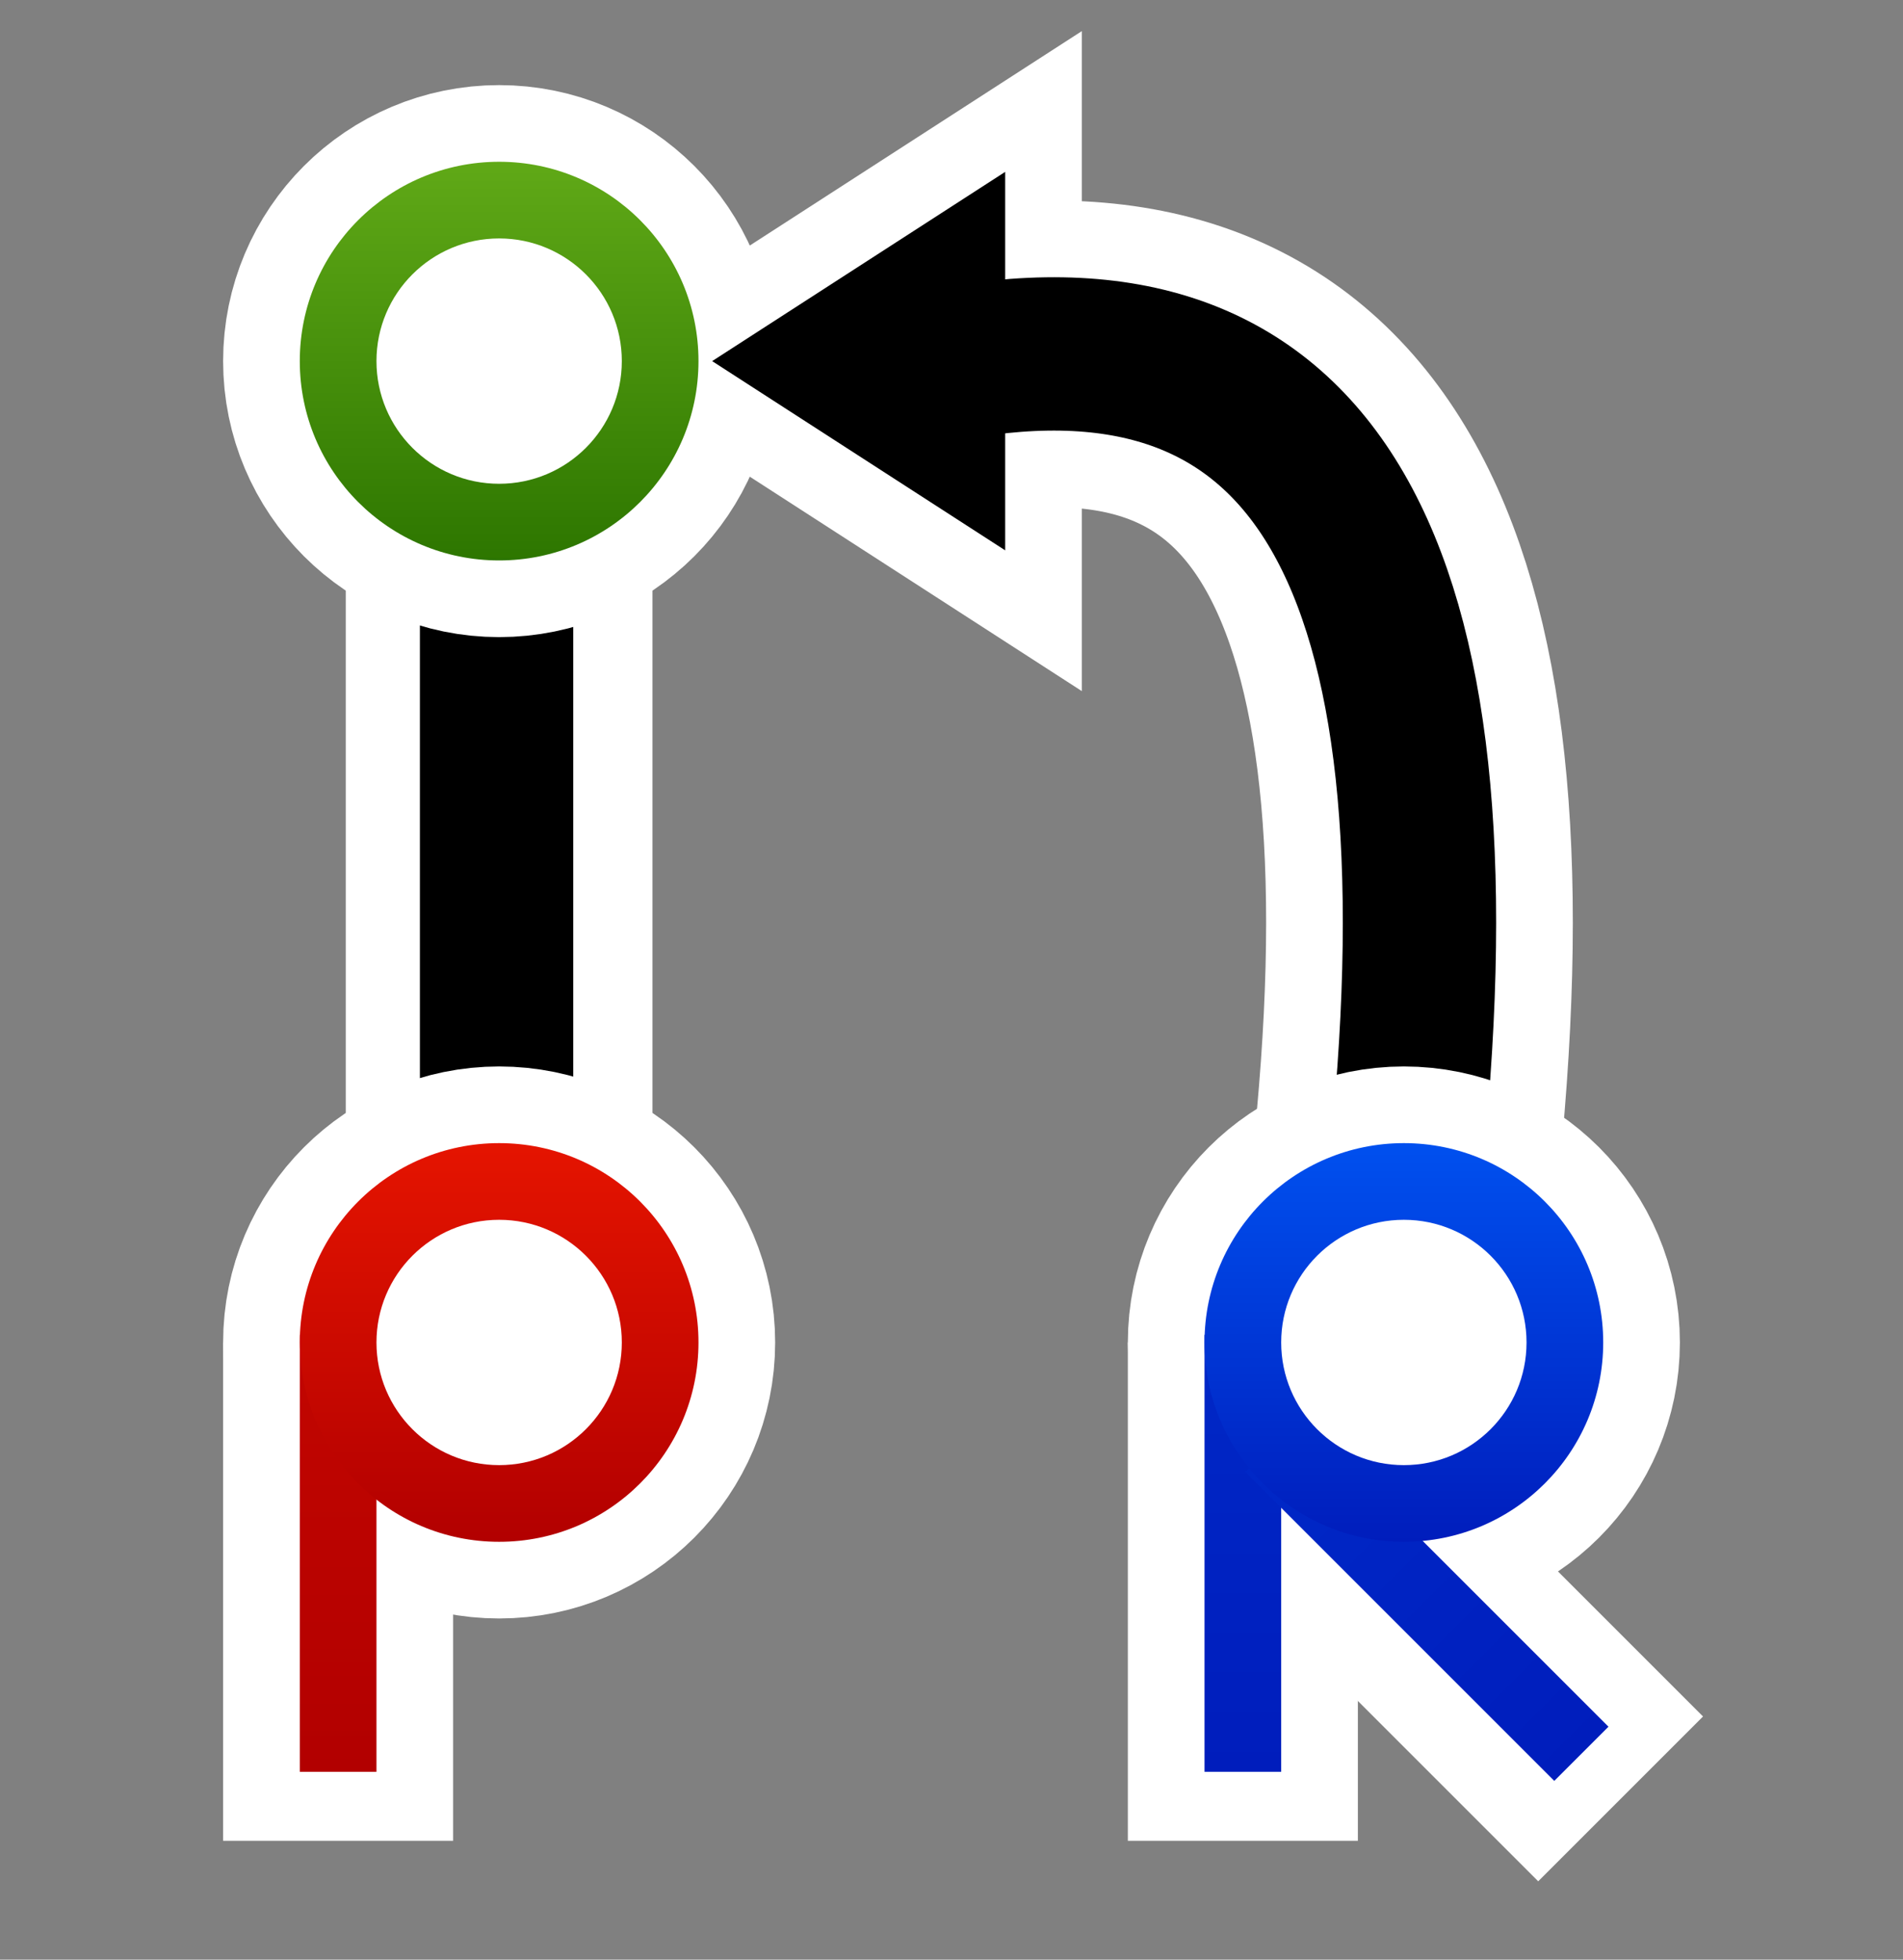 <?xml version="1.0" encoding="UTF-8"?>
<!DOCTYPE svg  PUBLIC '-//W3C//DTD SVG 1.1//EN'  'http://www.w3.org/Graphics/SVG/1.1/DTD/svg11.dtd'>
<svg width="1241px" height="1278px" version="1.1" viewBox="-.5 -.5 1241 1278" xmlns="http://www.w3.org/2000/svg">
	<rect x="-.5" y="-.5" width="1241" height="1278" fill="#808080" stroke="none"/>
	<defs>
		<linearGradient id="c" x2="0%" y2="100%">
			<stop stop-color="#C20600" offset="0"/>
			<stop stop-color="#B20000" offset="1"/>
		</linearGradient>
		<linearGradient id="d" x2="0%" y2="100%">
			<stop stop-color="#60a917" offset="0"/>
			<stop stop-color="#2D7600" offset="1"/>
		</linearGradient>
		<linearGradient id="b" x2="0%" y2="100%">
			<stop stop-color="#e51400" offset="0"/>
			<stop stop-color="#B20000" offset="1"/>
		</linearGradient>
		<linearGradient id="a" x2="0%" y2="100%">
			<stop stop-color="#0028C7" offset="0"/>
			<stop stop-color="#001DBC" offset="1"/>
		</linearGradient>
		<linearGradient id="e" x2="0%" y2="100%">
			<stop stop-color="#0050ef" offset="0"/>
			<stop stop-color="#001DBC" offset="1"/>
		</linearGradient>
	</defs>
	<path d="m325 770v-430" fill="none" pointer-events="stroke" stroke="#fff" stroke-miterlimit="10" stroke-width="200"/>
	<path transform="translate(570) scale(-1 1) translate(-570)" d="m510 157.5 120 77.5-120 77.5z" fill="#fff" pointer-events="all" stroke="#fff" stroke-miterlimit="10" stroke-width="150"/>
	<path d="m915 770q65-590-285-535" fill="none" pointer-events="stroke" stroke="#fff" stroke-miterlimit="10" stroke-width="200"/>
	<path d="m220 1200v-325" fill="none" pointer-events="stroke" stroke="#fff" stroke-miterlimit="10" stroke-width="150"/>
	<path d="m323.33 770v-430" fill="none" pointer-events="stroke" stroke="#000" stroke-miterlimit="10" stroke-width="100"/>
	<ellipse cx="325" cy="875" rx="105" ry="105" fill="#fff" pointer-events="all" stroke="#fff" stroke-width="150"/>
	<rect x="195" y="870" width="50" height="285" fill="url(#c)" pointer-events="all"/>
	<ellipse cx="325" cy="235" rx="105" ry="105" fill="#fff" pointer-events="all" stroke="#fff" stroke-width="150"/>
	<ellipse cx="325" cy="235" rx="130" ry="130" fill="url(#d)" pointer-events="all"/>
	<ellipse cx="325" cy="235" rx="80" ry="80" fill="#fff" pointer-events="all"/>
	<ellipse cx="325" cy="875" rx="130" ry="130" fill="url(#b)" pointer-events="all"/>
	<ellipse cx="325" cy="875" rx="80" ry="80" fill="#fff" pointer-events="all"/>
	<path d="m915 770q65-590-285-535" fill="none" pointer-events="stroke" stroke="#000" stroke-miterlimit="10" stroke-width="100"/>
	<path transform="translate(570) scale(-1 1) translate(-570)" d="m510 157.5 120 77.5-120 77.5z" pointer-events="all" stroke="#000" stroke-miterlimit="10" stroke-width="50"/>
	<ellipse cx="915" cy="875" rx="105" ry="105" fill="#fff" pointer-events="all" stroke="#fff" stroke-width="150"/>
	<path d="m810 1200v-325" fill="none" pointer-events="stroke" stroke="#fff" stroke-miterlimit="10" stroke-width="150"/>
	<rect transform="rotate(-45 948.59 1064.9)" x="872.59" y="912.43" width="152" height="304.87" fill="#fff" pointer-events="all"/>
	<rect x="785" y="870" width="50" height="285" fill="url(#a)" pointer-events="all"/>
	<rect transform="rotate(315,930,1042.5)" x="905" y="900" width="50" height="285" fill="url(#a)" pointer-events="all"/>
	<ellipse cx="915" cy="875" rx="130" ry="130" fill="url(#e)" pointer-events="all"/>
	<ellipse cx="915" cy="875" rx="80" ry="80" fill="#fff" pointer-events="all"/>
</svg>
